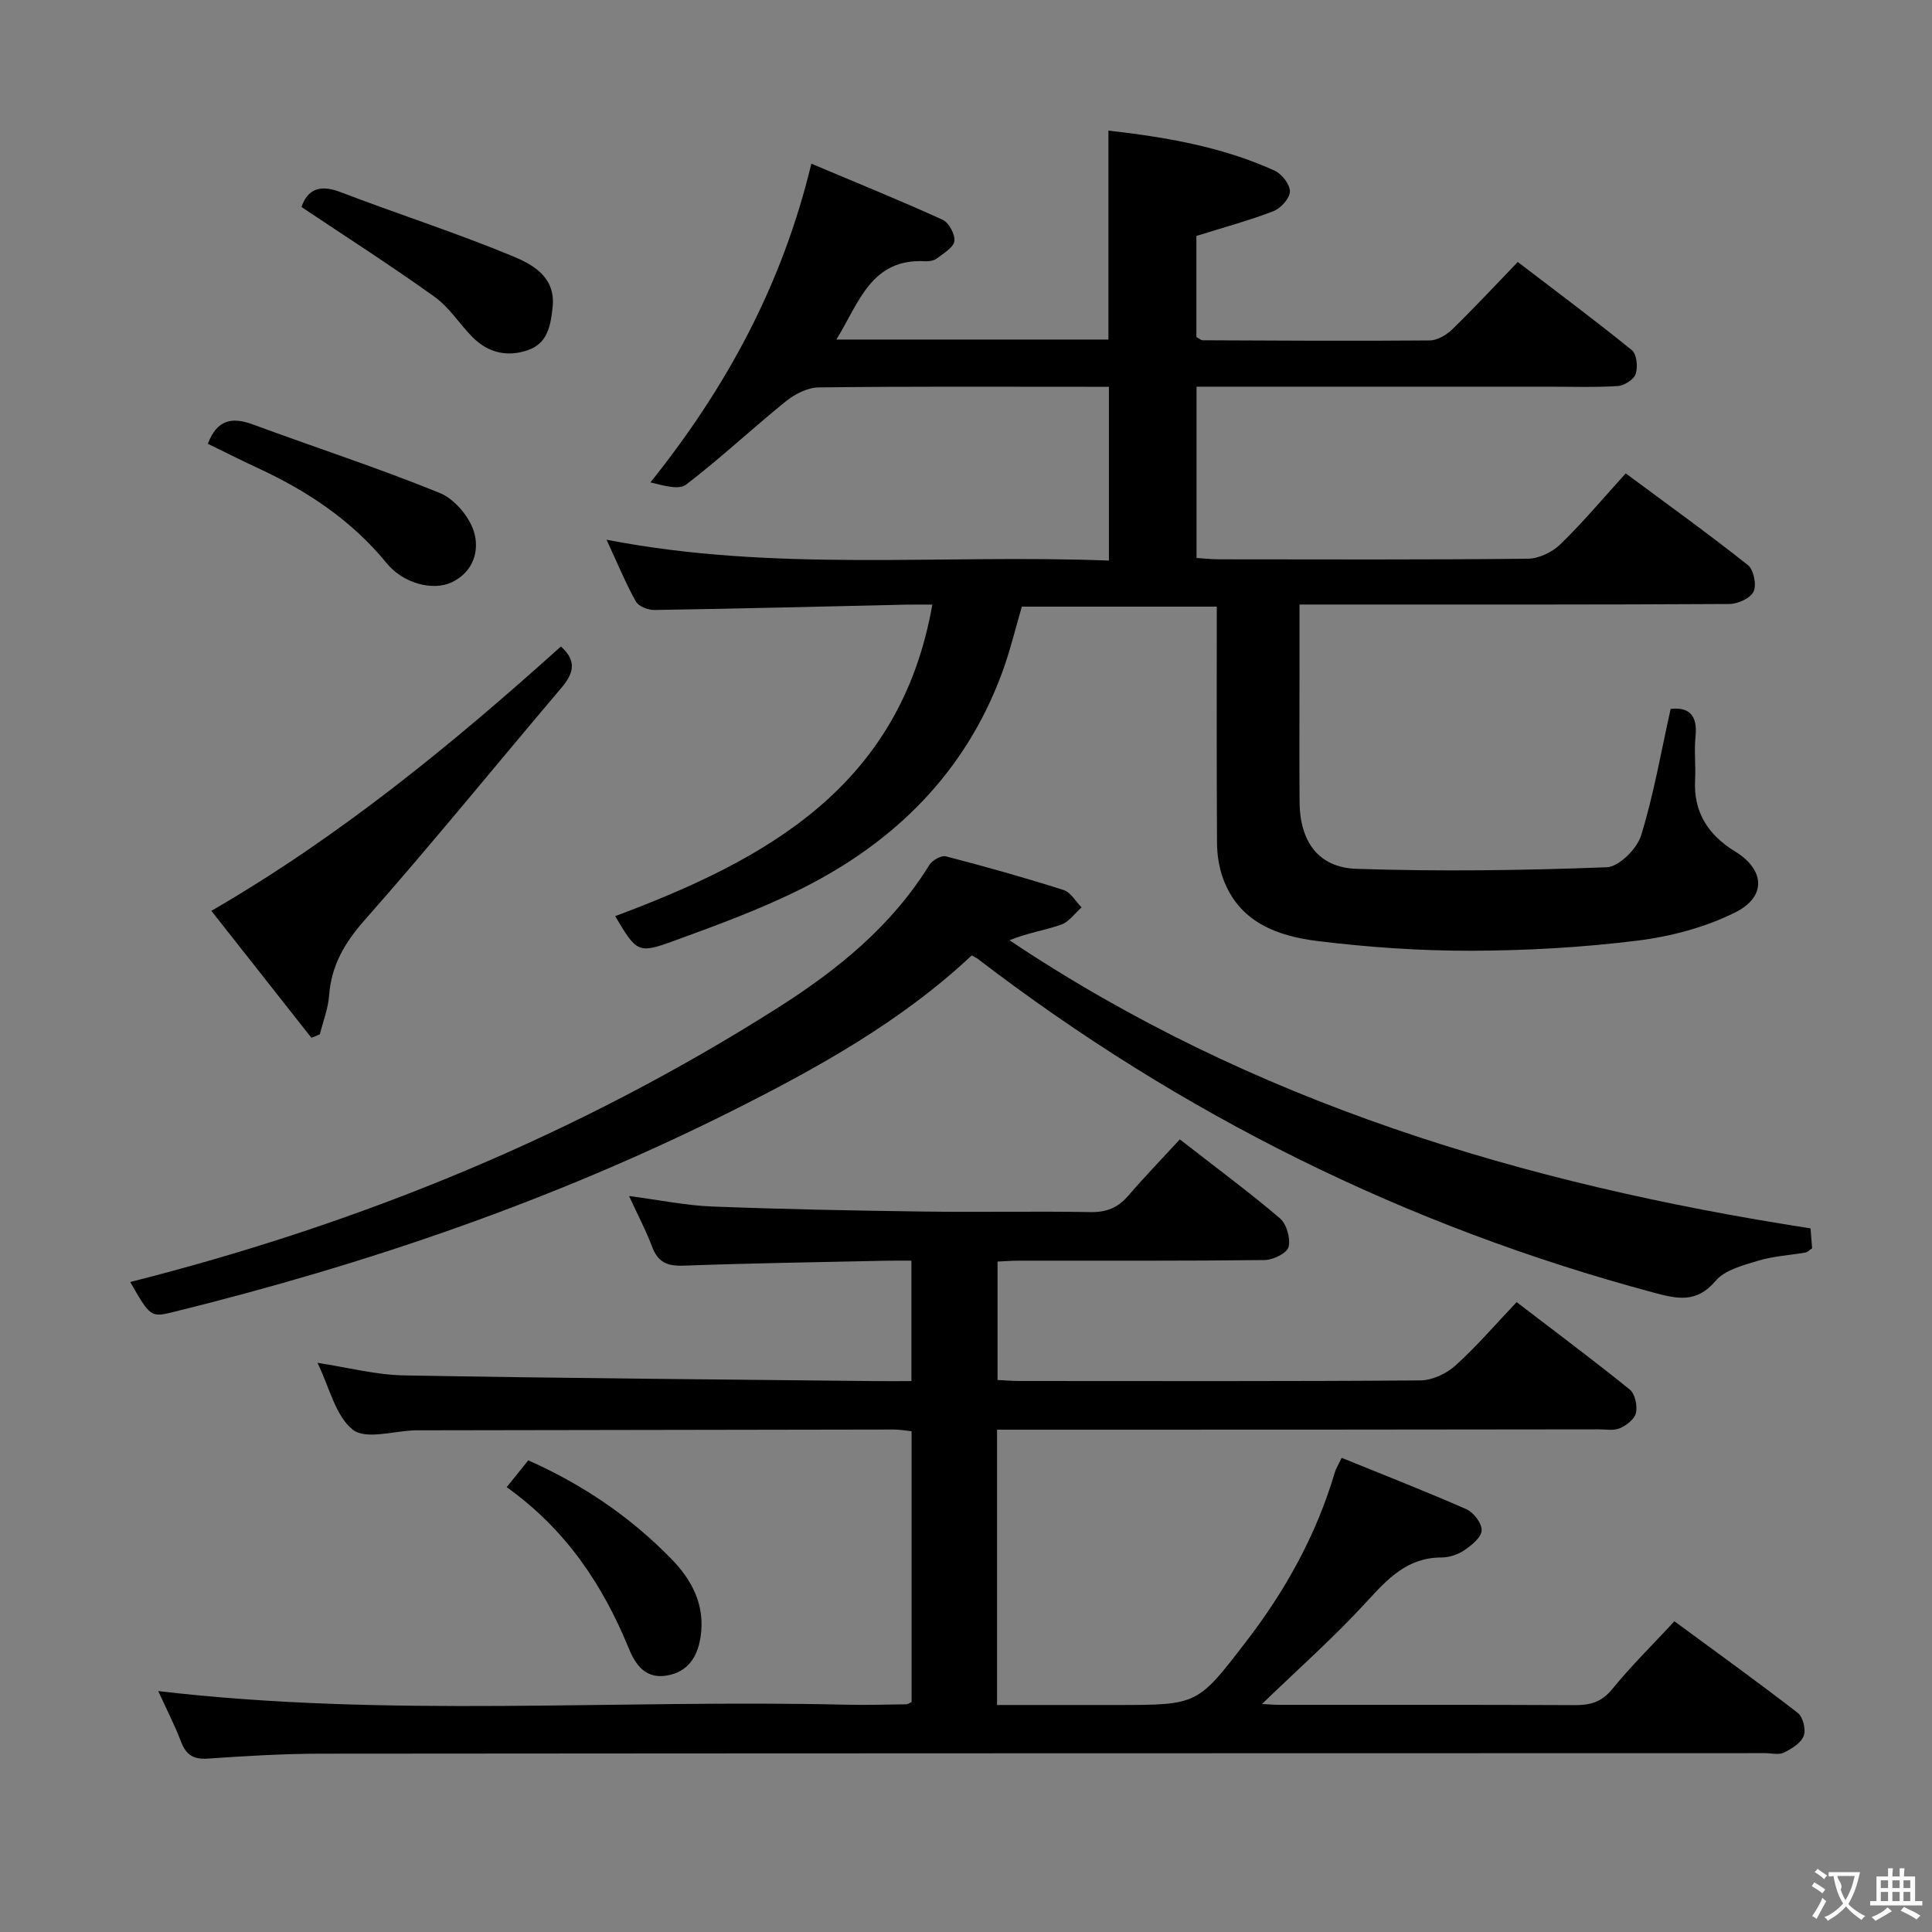 <svg enable-background="new 0 0 400 400" viewBox="0 0 400 400" xmlns="http://www.w3.org/2000/svg"><rect x="0" y="0" width="400" height="400" fill="#808080" stroke="none"/><g fill="#010000"><path d="m127.37 189.68c31.35-11.72 59.01-26.82 65.66-64.5-2.17 0-3.9-.03-5.64.01-17.3.39-34.61.83-51.92 1.1-1.31.02-3.27-.76-3.84-1.78-2.15-3.88-3.85-8.02-6.05-12.77 34.83 6.79 69.3 2.97 104.01 4.32 0-12.1 0-23.67 0-35.98-1.46 0-3.05 0-4.64 0-18.5 0-36.99-.1-55.48.13-2.28.03-4.9 1.38-6.76 2.87-6.98 5.64-13.54 11.81-20.66 17.25-1.54 1.18-4.76.17-7.38-.46 15.78-19.71 27.3-40.97 33.31-65.98 9.3 3.92 18.32 7.58 27.17 11.6 1.3.59 2.62 3.04 2.44 4.43-.17 1.33-2.22 2.51-3.59 3.56-.6.46-1.59.66-2.38.61-11.28-.65-13.74 8.56-18.46 16.21h56.33c0-14.43 0-28.64 0-43.26 11.78 1.34 23.47 3.32 34.41 8.29 1.49.68 3.19 2.87 3.16 4.32-.03 1.42-1.89 3.48-3.41 4.07-5.08 1.96-10.36 3.38-15.95 5.13v20.93c.49.25.92.67 1.35.67 15.66.07 31.32.17 46.98.03 1.57-.01 3.45-1.13 4.65-2.3 4.53-4.4 8.83-9.03 13.56-13.94 8.22 6.29 16.06 12.12 23.64 18.28 1 .82 1.25 3.48.76 4.93-.39 1.15-2.38 2.4-3.73 2.48-4.81.3-9.66.12-14.49.13-22.33 0-44.66 0-66.98 0-1.8 0-3.59 0-5.71 0v35.46c1.71.11 3.15.28 4.6.28 21.33.02 42.66.1 63.98-.12 2.29-.02 5.07-1.36 6.74-2.98 4.64-4.5 8.81-9.48 13.54-14.69 8.61 6.39 17.1 12.49 25.29 18.98 1.2.95 1.84 4.09 1.18 5.49-.65 1.38-3.26 2.56-5.02 2.57-27.49.16-54.99.11-82.48.11-1.96 0-3.92 0-6.51 0v13.31c0 9.16-.05 18.33.01 27.49.05 8.19 3.81 13.65 11.77 13.92 17.26.58 34.56.33 51.82-.32 2.54-.1 6.27-3.82 7.12-6.58 2.63-8.5 4.14-17.35 6.12-26.21 3.76-.42 5.61 1.28 5.15 5.7-.31 2.97.07 6-.09 8.99-.35 6.73 2.72 11.42 8.29 14.83 6.11 3.74 6.57 9.34.05 12.6-6.22 3.11-13.37 5-20.31 5.86-11.35 1.41-22.86 2.06-34.31 2.09-10.61.03-21.29-.71-31.82-2-8.42-1.03-16.38-3.92-19.66-13.05-.82-2.29-1.21-4.85-1.22-7.29-.1-16.15-.05-32.31-.05-48.9-13.47 0-26.69 0-40.36 0-1.31 4.43-2.44 9.25-4.15 13.85-7.63 20.56-22.19 34.9-41.44 44.54-8.58 4.29-17.69 7.62-26.73 10.91-7.14 2.6-7.47 2.2-11.87-5.22z"/><path d="m206.43 296v57h24.93c16.67 0 16.58-.07 26.61-13.09 8.2-10.64 14.59-22.18 18.4-35.1.23-.77.68-1.46 1.4-2.98 8.73 3.55 17.37 6.91 25.85 10.65 1.49.66 3.23 2.96 3.14 4.39-.09 1.47-2.1 3.08-3.62 4.11-1.31.89-3.12 1.48-4.7 1.48-7.05 0-11.09 4.37-15.47 9.14-6.8 7.42-14.38 14.13-21.69 21.19.97.05 2.36.18 3.76.18 20.33.01 40.66-.04 60.99.06 3.2.02 5.56-.62 7.74-3.29 3.88-4.76 8.28-9.09 12.9-14.07 8.57 6.31 17.17 12.49 25.54 18.97 1.08.83 1.73 3.48 1.23 4.76-.58 1.49-2.51 2.68-4.11 3.46-1.08.52-2.62.11-3.95.11-99.64.02-199.29.02-298.93.11-7.81.01-15.62.48-23.42 1.02-3.01.21-4.52-.79-5.57-3.54-1.4-3.65-3.2-7.15-4.7-10.44 47.57 5.58 95.03 1.68 142.36 2.82 4.16.1 8.33-.03 12.49-.08.29 0 .58-.23 1.12-.46 0-18.51 0-37.1 0-56.08-1.2-.12-2.46-.35-3.73-.35-32.66.04-65.32.1-97.98.16-.33 0-.67 0-1 0-4.43.11-10.26 2-12.95-.11-3.63-2.85-4.85-8.78-7.34-13.86 6.33.96 12.11 2.5 17.92 2.6 32.47.59 64.94.83 97.41 1.18 2.46.03 4.93 0 7.64 0 0-8.36 0-16.29 0-24.93-1.78 0-3.54-.03-5.29.01-13.97.3-27.95.51-41.92 1.02-3.32.12-5.26-.69-6.46-3.87-1.25-3.34-2.94-6.52-4.79-10.55 6.35.83 11.72 1.96 17.12 2.17 14.63.57 29.28.85 43.92 1.05 11.5.16 23-.09 34.49.11 3.3.06 5.67-.89 7.79-3.35 3.35-3.89 6.92-7.59 10.71-11.7 7.47 5.82 14.29 10.86 20.73 16.34 1.38 1.18 2.23 4.17 1.78 5.93-.33 1.28-3.19 2.69-4.94 2.71-16.99.2-33.99.12-50.99.13-1.32 0-2.63.11-4.32.18v24.52c1.41.07 2.98.21 4.56.21 27.66.01 55.32.09 82.98-.12 2.45-.02 5.37-1.38 7.23-3.05 4.43-4 8.34-8.57 12.7-13.16 8.25 6.32 15.96 12.06 23.43 18.11 1.09.88 1.6 3.33 1.28 4.82-.27 1.27-1.95 2.58-3.31 3.17-1.27.56-2.95.24-4.44.24-39.46.07-78.95.07-118.45.07-1.94 0-3.89 0-6.08 0z"/><path d="m26.96 265.43c47.81-12.1 92.66-30.49 134.11-56.8 12.27-7.79 23.53-16.88 31.34-29.55.6-.98 2.49-2.03 3.44-1.78 8.18 2.12 16.31 4.41 24.36 6.97 1.47.47 2.49 2.35 3.72 3.59-1.4 1.23-2.6 3.01-4.23 3.58-3.38 1.18-6.99 1.71-10.7 3.23 50.21 33.59 106.44 50.47 165.85 59.65.1 1.28.22 2.7.33 4.13-.58.38-.95.8-1.37.87-3.26.57-6.64.74-9.78 1.69-3.13.95-6.91 1.91-8.84 4.19-3.97 4.69-8 3.71-12.85 2.41-51.24-13.73-97.81-36.85-139.89-69.08-.26-.2-.57-.33-1.27-.72-14.57 13.68-31.98 23.35-49.82 32.29-36.85 18.46-75.58 31.71-115.53 41.55-4.6 1.12-4.71 1.02-8.87-6.22z"/><path d="m116.13 133.85c3.54 3.16 2.46 5.78 0 8.68-13.55 15.98-26.76 32.25-40.62 47.95-4.17 4.72-6.9 9.38-7.37 15.61-.2 2.72-1.25 5.37-1.92 8.05-.58.24-1.16.49-1.74.73-6.79-8.62-13.58-17.24-20.72-26.29 26.75-15.49 50.02-34.64 72.37-54.73z"/><path d="m43.03 91.88c1.9-5.02 5.02-5.59 9.3-4.01 12.88 4.75 25.95 9.01 38.67 14.17 3.03 1.23 6.1 4.82 7.1 7.97 1.23 3.9-.03 8.38-4.55 10.54-3.88 1.85-10.04.28-13.49-3.94-7.23-8.85-16.38-14.94-26.61-19.67-3.45-1.6-6.84-3.32-10.42-5.06z"/><path d="m62.42 42.86c1.13-3.33 3.47-4.85 7.98-3.12 11.89 4.55 24.04 8.44 35.79 13.32 4.13 1.72 8.9 4.3 8.22 10.57-.41 3.8-1.02 7.45-5.13 8.87-4.26 1.47-8.23.54-11.43-2.68-2.69-2.71-4.79-6.15-7.83-8.33-8.82-6.34-18-12.21-27.6-18.63z"/><path d="m104.91 307.9c1.78-2.22 3.12-3.88 4.46-5.55 11.33 5.03 21.17 11.73 29.62 20.4 4.36 4.47 7.05 9.67 6.05 16.2-.64 4.17-2.69 7.25-7.03 7.96-4.23.7-6.37-2.06-7.79-5.54-5.38-13.18-13.03-24.68-25.31-33.47z"/></g><path d="m377.9 391.2c-.2.3-.4.5-.6.8-.7-.6-1.4-1-2.2-1.5.2-.3.4-.5.5-.8.6.4 1.4.8 2.3 1.5zm-1.8 6.1c-.2-.2-.5-.4-.9-.6.4-.6.8-1.2 1.2-1.9s.7-1.3.9-1.9c.3.3.5.5.8.7-.7 1.3-1.4 2.6-2 3.7zm2.2-9c-.3.3-.5.5-.6.8-.6-.6-1.3-1.1-2-1.5.3-.3.5-.5.6-.7.6.5 1.3.9 2 1.4zm.3.2v-.9h2 4.5c-.3 1.3-.6 2.5-1 3.6s-.9 2.1-1.4 3c.4.5 1 1 1.6 1.4s1.2.8 1.9 1.1c-.3.2-.5.4-.8.8-.4-.3-1-.7-1.6-1.2s-1.2-1.1-1.6-1.6c-.5.6-1.1 1.1-1.7 1.6s-1.4.9-2.1 1.4c-.1-.3-.3-.5-.7-.8.6-.2 1.2-.5 1.9-1s1.4-1.1 2-1.8c-.5-.8-.9-1.6-1.2-2.5s-.6-2-.8-3.2c-.4.1-.7.1-1 .1zm2.5 2.7c.3 1 .7 1.7 1 2.2.3-.5.6-1.1 1-2s.6-1.9.9-3h-3.2-.4c.1.9 1.3 1.8.7 2.8z" fill="#fbfafa"/><path d="m396.5 388.5v1.5 3.6h1.5v.9c-.4 0-1 0-1.7 0h-7.9c-.5 0-.9 0-1.2 0v-.9h1.3v-3.5c0-.7 0-1.2 0-1.6h2.4c0-.8 0-1.4 0-1.7h1c0 .3-.1.8-.1 1.7h1.5c0-.8 0-1.4 0-1.7h1c0 .3-.1.9-.1 1.7zm-8.2 9.2c-.2-.3-.5-.5-.8-.8.8-.3 1.4-.6 1.9-.9s1-.7 1.4-1.1c.3.3.6.5.9.8-1.6 1-2.8 1.6-3.4 2zm2.6-6.8v-1.6h-1.5v1.6zm0 2.7v-1.9h-1.5v1.9zm2.4-2.7v-1.6h-1.5v1.6zm0 2.7v-1.9h-1.5v1.9zm.2 2 .7-.8c.4.2.9.5 1.6.8s1.3.7 1.8 1c-.3.3-.5.5-.8.8-.4-.3-1.5-1-3.3-1.8zm2-4.7v-1.6h-1.4v1.6zm0 2.7v-1.9h-1.4v1.9z" fill="#fbfafa"/></svg>